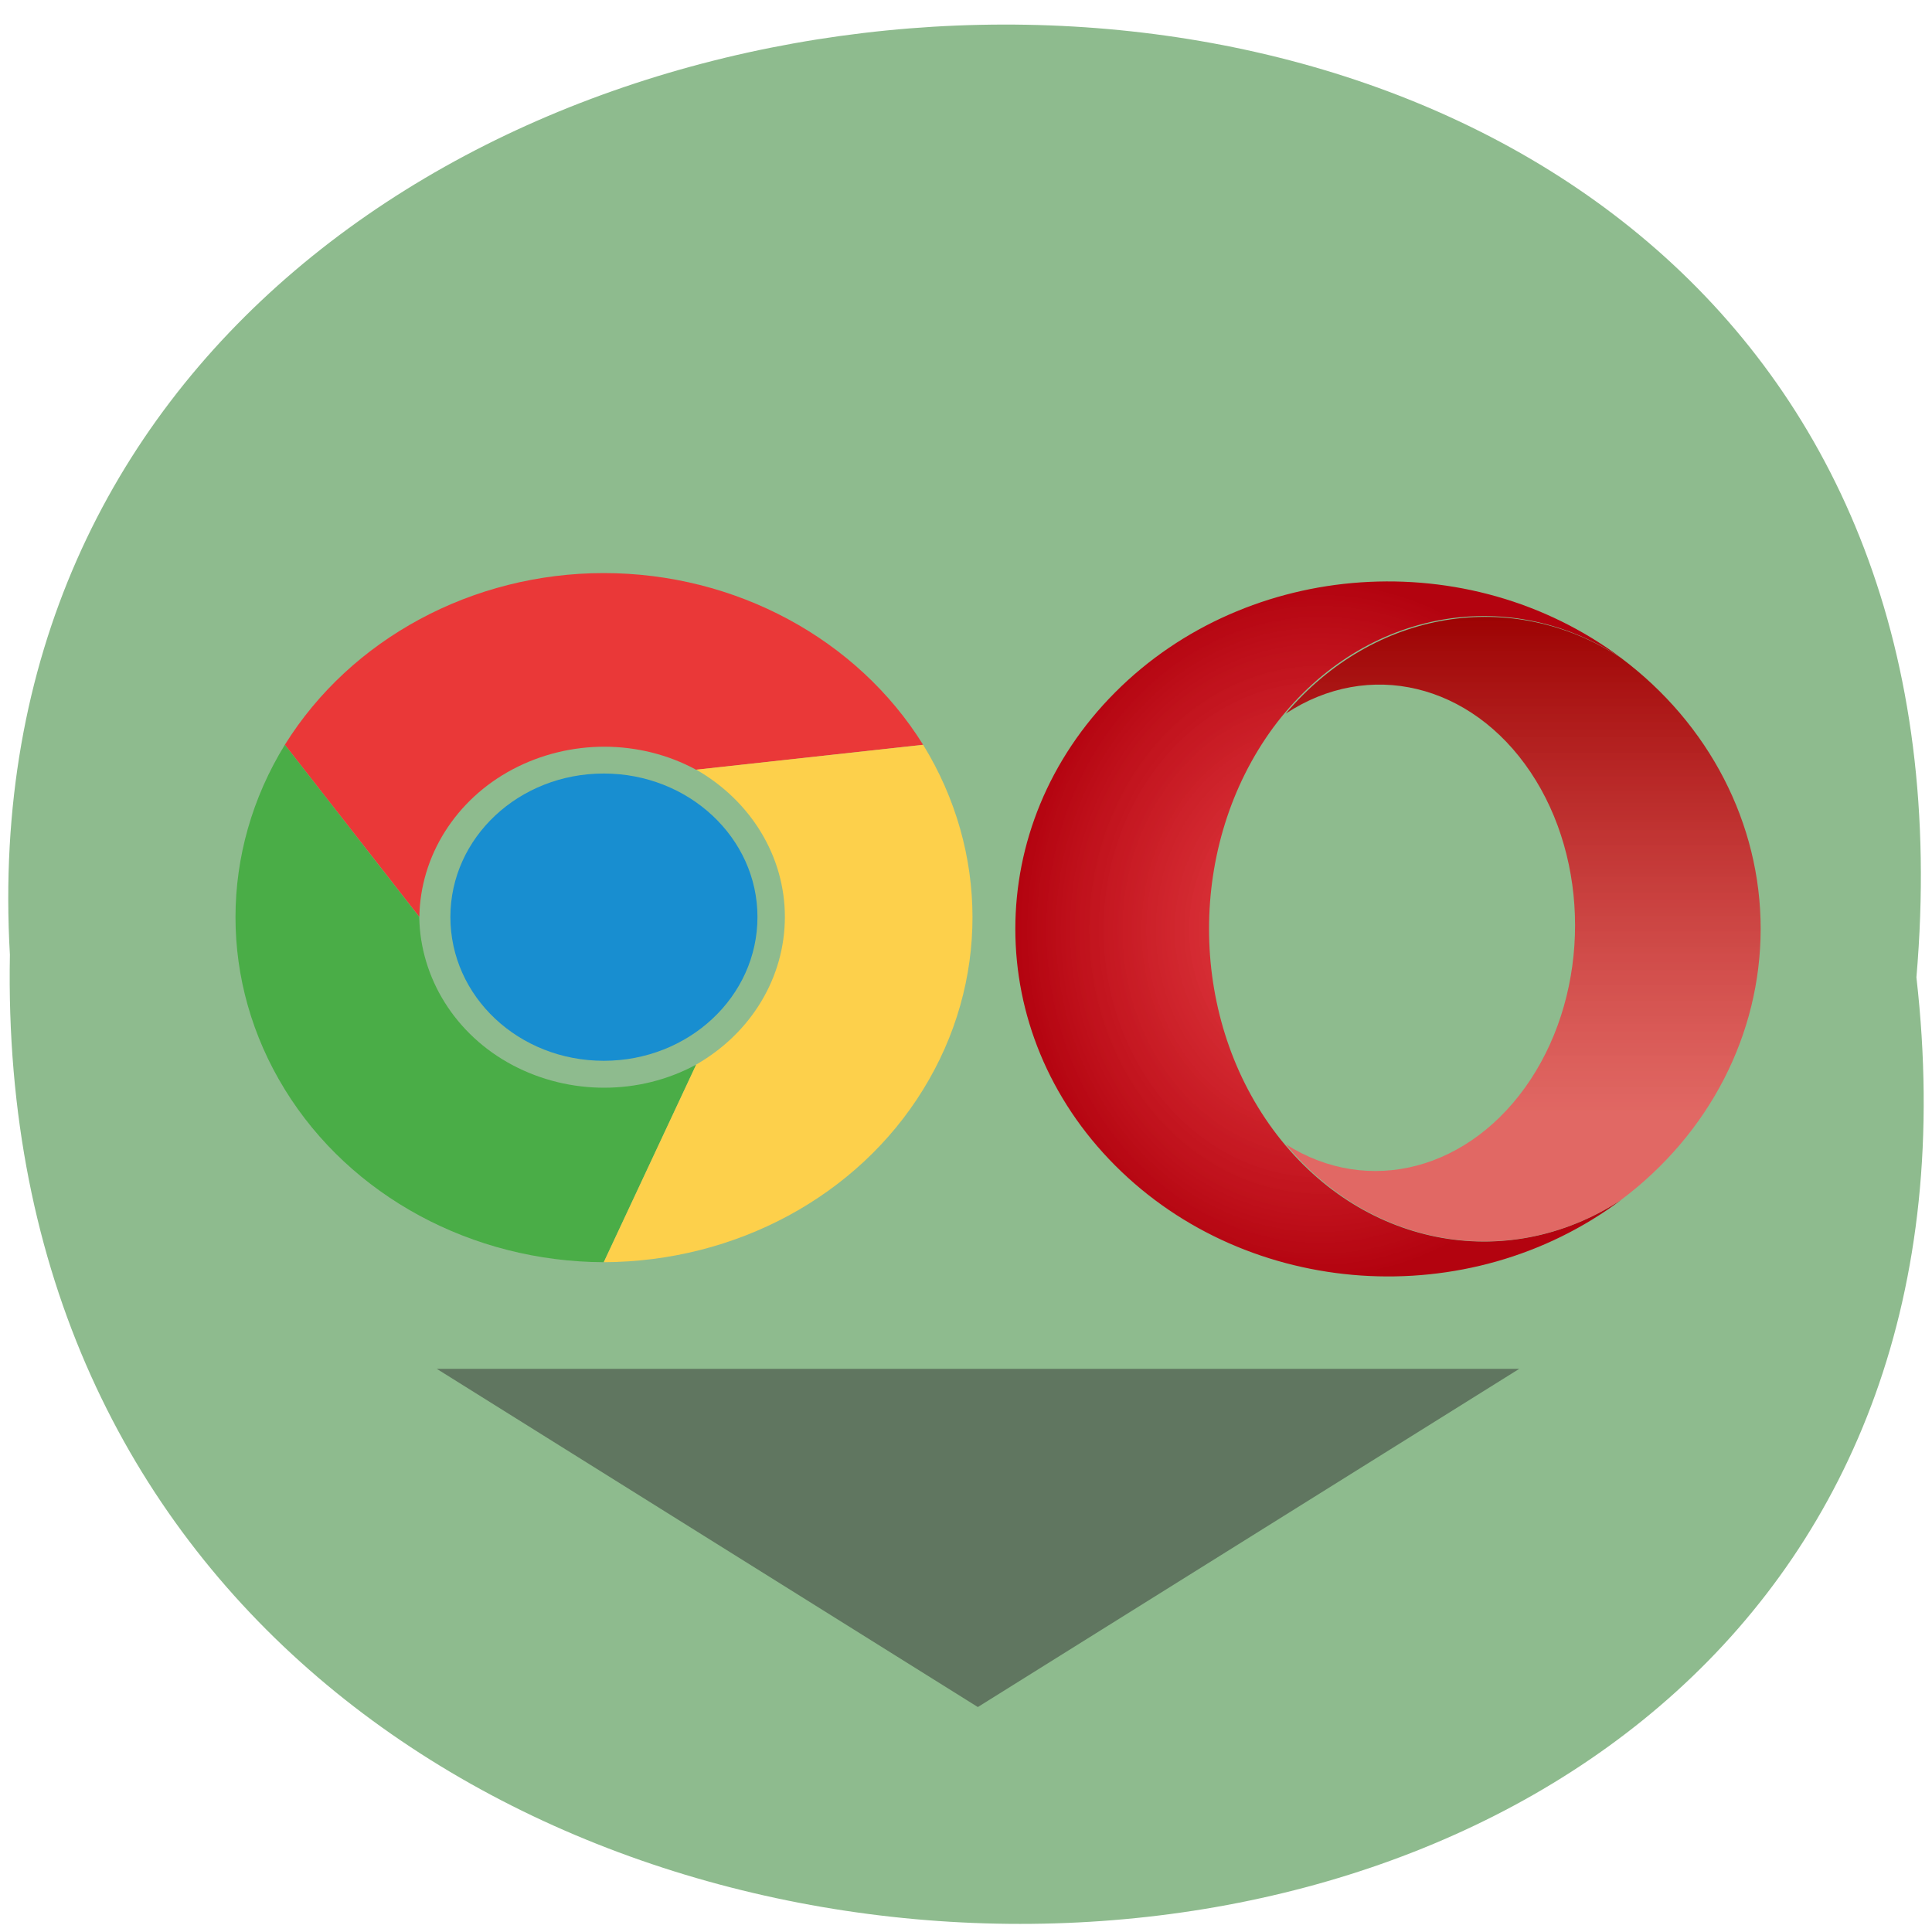 <svg xmlns="http://www.w3.org/2000/svg" viewBox="0 0 16 16"><defs><linearGradient id="1" gradientUnits="userSpaceOnUse" y1="64.818" x2="0" y2="4.288" gradientTransform="matrix(0.052 0 0 0.068 8.427 4.815)"><stop stop-color="#fc4c55" stop-opacity="0.749"/><stop offset="1" stop-color="#9d0303"/></linearGradient><radialGradient id="0" gradientUnits="userSpaceOnUse" cx="44.76" cy="45.08" r="45.08" gradientTransform="matrix(0.056 0 0 0.064 8.427 4.815)"><stop stop-color="#ff1c2f" stop-opacity="0.749"/><stop offset="1" stop-color="#b3030f"/></radialGradient></defs><path d="m 15.871 8.094 c 1.203 10.555 -15.992 10.41 -15.789 -0.188 c -0.566 -9.855 16.727 -10.742 15.789 0.188" fill="#8ebb8e"/><path d="m 6.273 7.594 c 0 -0.656 -0.57 -1.188 -1.273 -1.188 c -0.703 0 -1.27 0.531 -1.27 1.188 c 0 0.66 0.566 1.191 1.27 1.191 c 0.703 0 1.273 -0.531 1.273 -1.191" fill="#188ed0"/><path d="m 2.359 6.168 c 0.547 -0.879 1.555 -1.422 2.641 -1.422 c 1.09 0 2.098 0.543 2.645 1.422 l -1.879 0.207 c -0.469 -0.254 -1.047 -0.254 -1.52 -0.004 c -0.473 0.25 -0.766 0.719 -0.773 1.223" fill="#ea3838"/><path d="m 5 10.453 c -1.09 -0.004 -2.098 -0.547 -2.641 -1.43 c -0.547 -0.887 -0.543 -1.973 0 -2.855 l 1.113 1.426 c 0.008 0.508 0.301 0.977 0.773 1.227 c 0.473 0.25 1.051 0.25 1.52 -0.004" fill="#4aad47"/><path d="m 7.645 6.168 c 0.543 0.883 0.547 1.969 0 2.855 c -0.543 0.883 -1.551 1.426 -2.645 1.43 l 0.766 -1.637 c 0.457 -0.262 0.734 -0.723 0.734 -1.223 c 0 -0.496 -0.277 -0.957 -0.734 -1.219" fill="#fdd04b"/><path d="m 13.426 5.449 c -1.262 -0.945 -3.09 -0.82 -4.191 0.285 c -1.102 1.105 -1.102 2.813 0 3.918 c 1.102 1.105 2.93 1.23 4.191 0.285 c -0.957 0.625 -2.172 0.383 -2.883 -0.582 c -0.707 -0.961 -0.707 -2.363 0 -3.328 c 0.711 -0.961 1.926 -1.207 2.883 -0.578" fill="url(#0)"/><path d="m 10.648 5.91 c 0.727 -0.859 1.871 -1.051 2.777 -0.461 c 0.73 0.547 1.156 1.371 1.156 2.242 c 0 0.875 -0.426 1.699 -1.156 2.246 c -0.914 0.594 -2.059 0.402 -2.777 -0.461 c 0.688 0.438 1.535 0.211 2.027 -0.535 c 0.492 -0.746 0.492 -1.813 0 -2.547 c -0.492 -0.734 -1.34 -0.938 -2.027 -0.484" fill="url(#1)"/><path d="m 3.617 11.336 h 8.965 l -4.484 2.801" fill="#333" fill-opacity="0.502"/></svg>